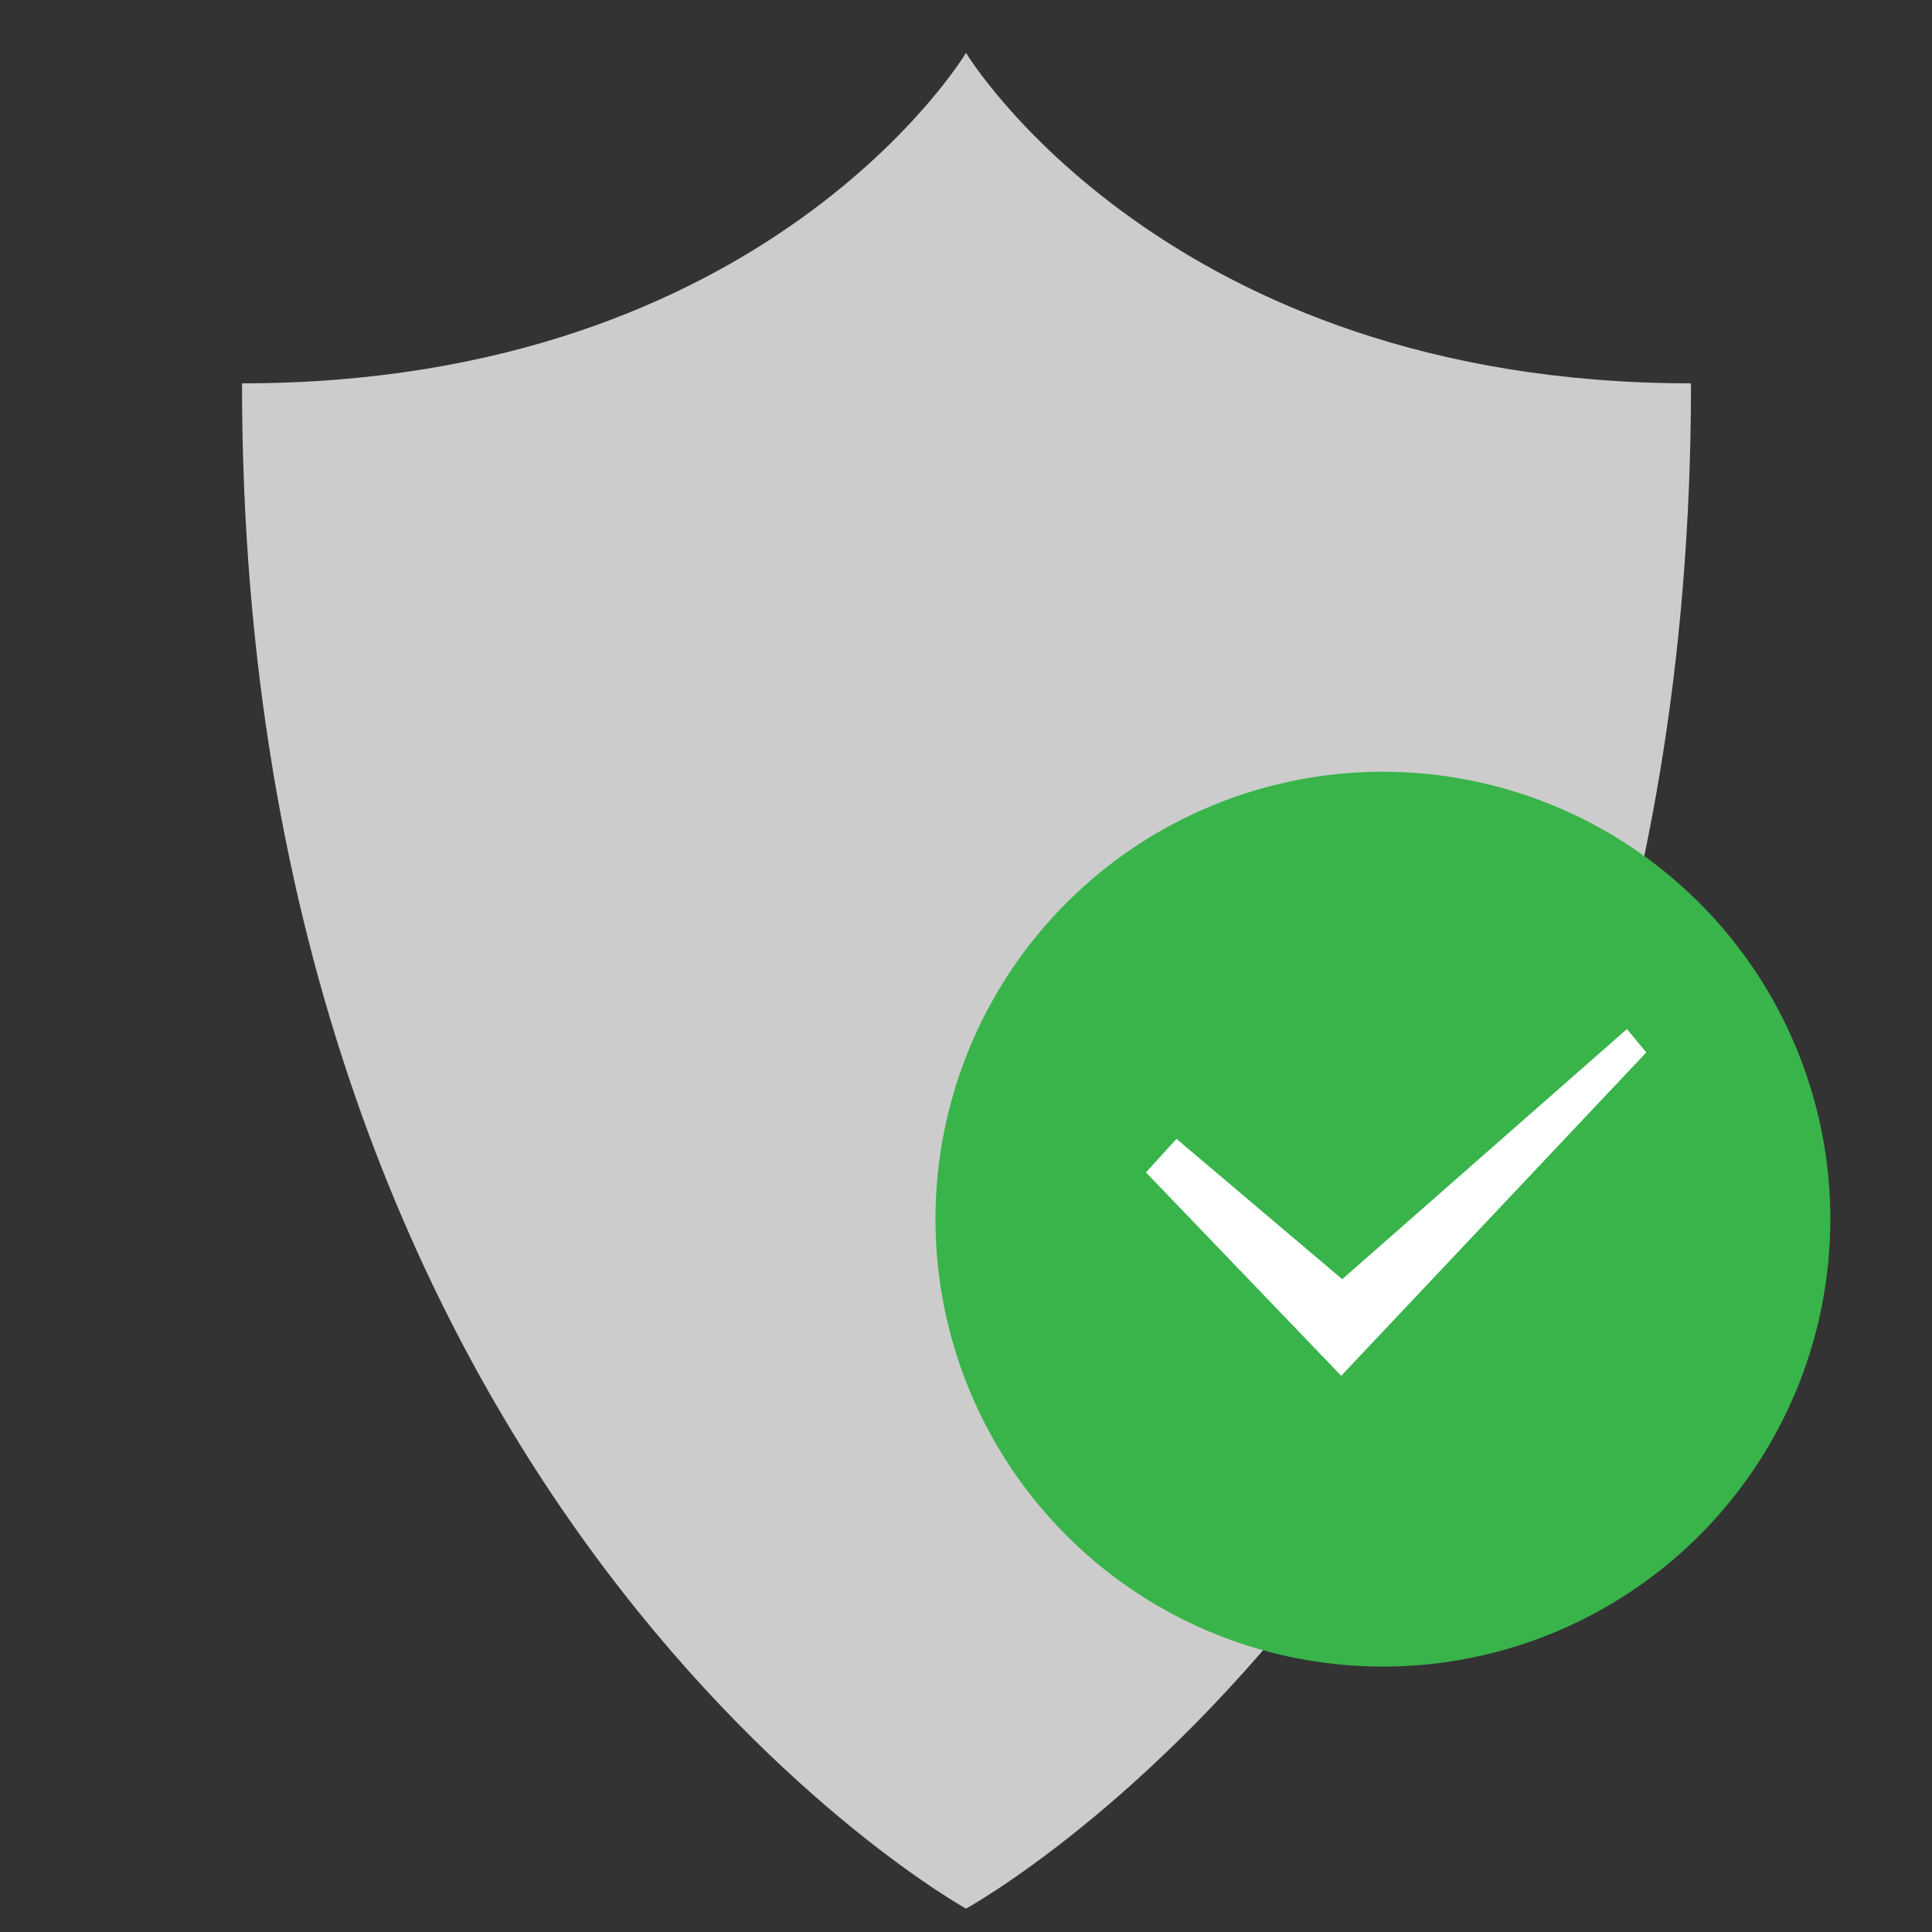 <svg id="livepatch_-_on" data-name="livepatch - on" xmlns="http://www.w3.org/2000/svg" viewBox="0 0 19 19"><rect x="0" y="0" width="19" height="19" fill="#333333" stroke="none"/><defs><style>.cls-1{fill:none;}.cls-2{fill:#ccc;}.cls-3{fill:#38b44a;}.cls-4{fill:#fff;}</style></defs><title>Artboard 1</title><g id="layer1"><rect id="rect4782" class="cls-1" y="0.13" width="19" height="19"/><path id="path4210" class="cls-2" d="M9.5.52S7.56,3.77,2.38,3.77c0,11.06,7.12,15,7.12,15s7.13-3.9,7.13-15C11.46,3.77,9.5.52,9.5.52Z"/></g><path id="path4155" class="cls-3" d="M13.56,7.59A4.4,4.4,0,1,0,18,12,4.4,4.4,0,0,0,13.56,7.59Z"/><path id="path4041-9" class="cls-4" d="M16,10.12l-2.8,2.46L11.57,11.2l-.3.33,1.92,2,3-3.18Z"/></svg>